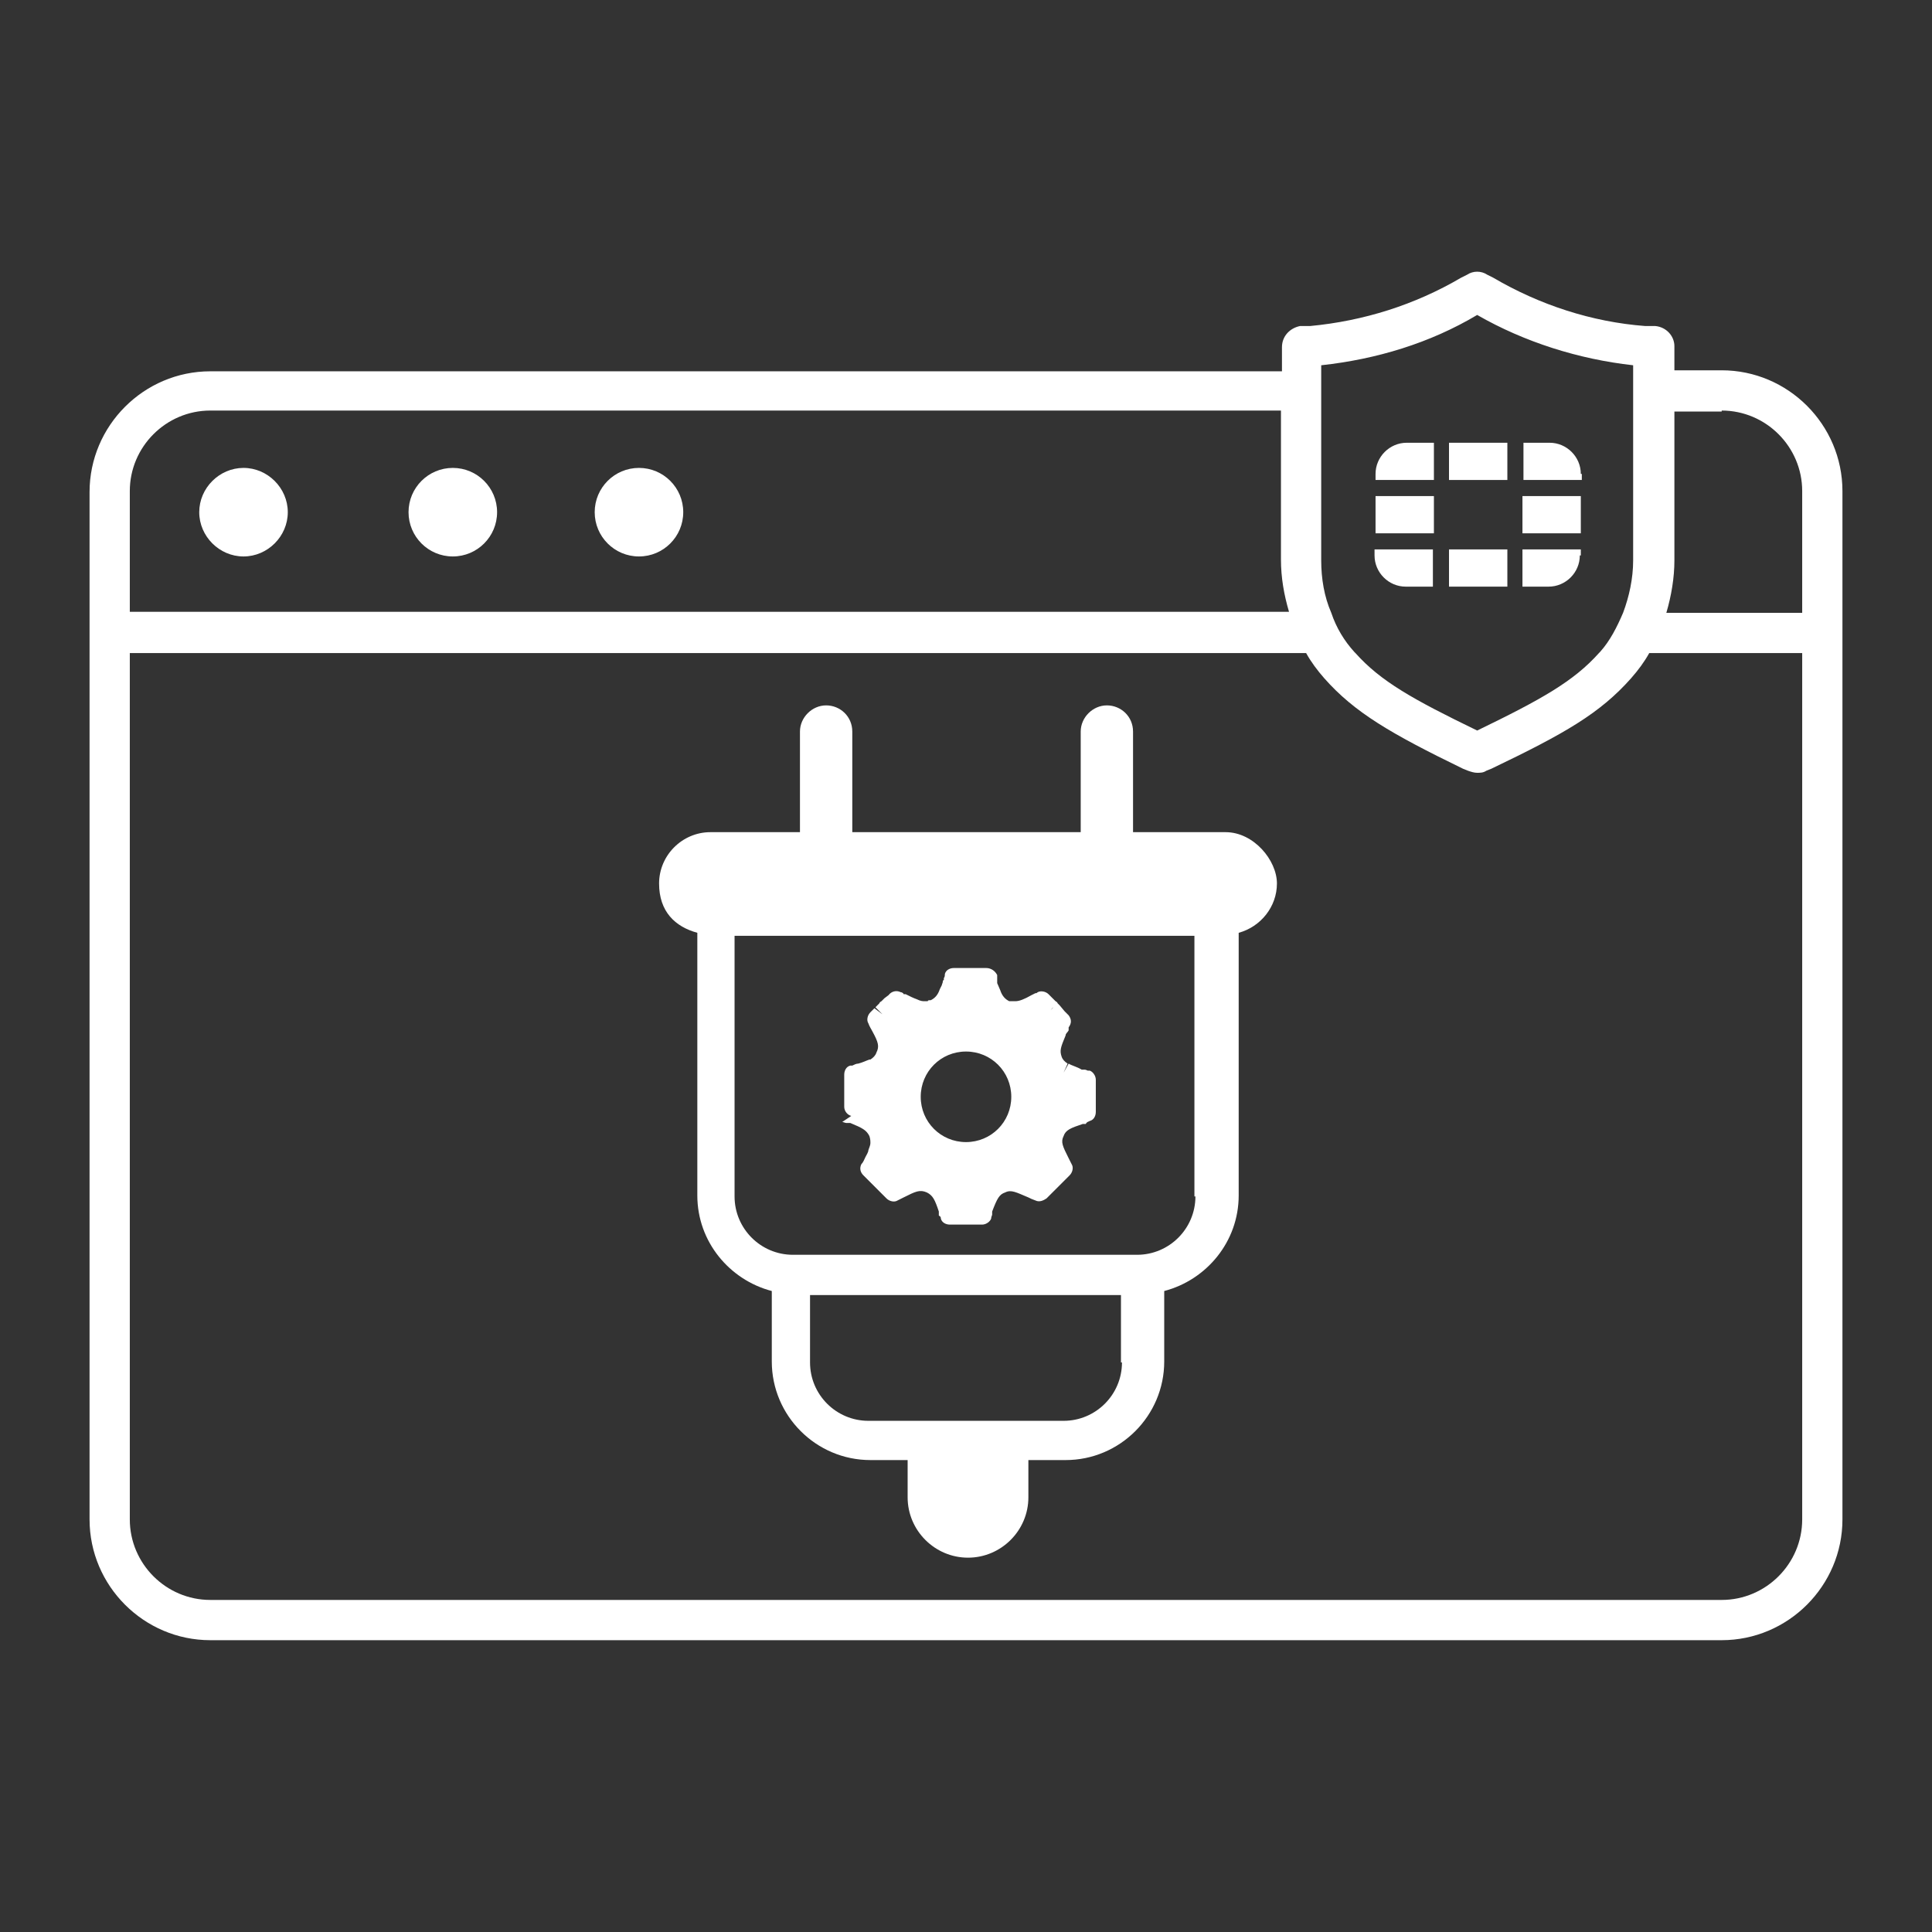 <?xml version="1.0" encoding="UTF-8"?>
<svg xmlns="http://www.w3.org/2000/svg" version="1.1" viewBox="0 0 192 192">
  <rect x="0" y="0" width="192" height="192" fill="#333333" stroke="none"/>
  <defs>
    <style>
      .cls-1 {
        fill: #fff;
      }
    </style>
  </defs>
  <!-- Generator: Adobe Illustrator 28.7.1, SVG Export Plug-In . SVG Version: 1.2.0 Build 142)  -->
  <g>
    <g id="Security_Networking">
      <g>
        <path class="cls-1" d="M171.1,36.8h-4.7v-2.4c0-1-.8-1.9-1.9-2h-1c0,0,0,0,0,0-5.3-.4-10.5-2.1-15.1-4.8l-.6-.3c-.6-.4-1.4-.4-2,0l-.6.3c-4.6,2.7-9.7,4.3-15,4.8h-1c-1,.2-1.8,1-1.8,2.1v2.4H20.9c-6.6,0-12,5.4-12,12v102.1c0,6.6,5.4,12,12,12h150.2c6.6,0,12-5.4,12-12V48.8c0-6.6-5.4-12-12-12ZM171.1,40.8c4.4,0,8,3.6,8,8v12.1h-13.5c.5-1.7.8-3.5.8-5.2v-14.8h4.7ZM131.3,36.3c5.5-.6,10.8-2.2,15.5-5,4.7,2.7,10.1,4.4,15.5,5v19.4c0,1.8-.4,3.6-1,5.2-.6,1.4-1.3,2.8-2.3,3.9,0,0,0,0-.1.1-2.5,2.8-5.7,4.6-12.1,7.7-6.4-3.1-9.6-4.9-12.1-7.7,0,0,0,0-.1-.1-1-1.1-1.8-2.4-2.3-3.9-.7-1.6-1-3.4-1-5.2v-19.4ZM12.9,48.8c0-4.4,3.6-8,8-8h106.4v14.8c0,1.8.3,3.5.8,5.2H12.9v-12.1ZM179.1,151c0,4.4-3.6,8-8,8H20.9c-4.4,0-8-3.6-8-8v-86.1h116.9c.5.9,1.1,1.7,1.8,2.5,3,3.4,6.6,5.5,13.8,9l.5.2c.3.1.6.2.9.2s.6,0,.9-.2l.5-.2c7.3-3.5,10.8-5.5,13.9-9,.7-.8,1.3-1.6,1.8-2.5h15.2v86.1Z"/>
        <circle class="cls-1" cx="63.5" cy="50.9" r="4.4"/>
        <circle class="cls-1" cx="45" cy="50.9" r="4.4"/>
        <path class="cls-1" d="M24.2,46.5c-2.4,0-4.4,2-4.4,4.4s2,4.4,4.4,4.4,4.4-2,4.4-4.4-2-4.4-4.4-4.4Z"/>
        <path class="cls-1" d="M157.1,55.2v-.6h-5.8v3.7h2.6c1.7,0,3.1-1.4,3.1-3.1Z"/>
        <rect class="cls-1" x="144" y="54.6" width="5.8" height="3.7"/>
        <rect class="cls-1" x="144" y="44" width="5.8" height="3.7"/>
        <rect class="cls-1" x="151.3" y="49.3" width="5.8" height="3.7"/>
        <path class="cls-1" d="M157.1,47.1c0-1.7-1.4-3.1-3.1-3.1h-2.6v3.7h5.8v-.6Z"/>
        <path class="cls-1" d="M142.4,44h-2.6c-1.7,0-3.1,1.4-3.1,3.1v.6h5.8v-3.7Z"/>
        <path class="cls-1" d="M139.8,58.3h2.6v-3.7h-5.8v.6c0,1.7,1.4,3.1,3.1,3.1Z"/>
        <rect class="cls-1" x="136.7" y="49.3" width="5.8" height="3.7"/>
        <path class="cls-1" d="M83.7,111.5c.1,0,.3.1.4.1h.4c1.2.5,1.6.7,1.9,1.3.1.3.1.5.1.7,0,.2-.1.4-.2.7,0,.2-.2.5-.3.7-.1.2-.2.5-.4.7-.2.4-.1.8.2,1.1l2.3,2.3c.3.3.8.4,1.1.2.2-.1.4-.2.6-.3,1.2-.6,1.6-.8,2.3-.5.6.3.8.7,1.2,1.9v.4c.2.1.2.2.2.3.1.4.5.6.9.6h3.2c.4,0,.8-.3.9-.6,0-.2.1-.3.1-.4v-.3c.5-1.3.7-1.7,1.3-1.9.6-.3,1.1,0,2.3.5.2.1.4.2.7.3.4.2.8,0,1.1-.2l2.3-2.3c.3-.3.4-.8.2-1.1-.1-.2-.2-.4-.3-.6-.6-1.2-.8-1.6-.5-2.2.2-.6.7-.8,1.9-1.2h.3c.1-.2.2-.2.4-.3.4-.1.6-.5.6-.9v-3.2c0-.4-.3-.8-.6-.9h-.2c0,0-.2-.1-.3-.1h-.3c-.5-.3-1-.4-1.3-.6l-.5.9s0,0,0,0l.4-.9c-.3-.2-.5-.4-.6-.7-.2-.6-.1-.9.4-2.1,0-.2.2-.3.3-.5v-.3c.3-.4.3-.8,0-1.2l-.4-.4h0c0,0-.5-.6-.5-.6,0,0,0,0,0,0,0,0,0,0,0,0,0,0,0,0,0,0,0,0-.1-.1-.2-.2h0s0-.1-.2-.2c0,0-.1-.1-.2-.2l-.2-.2s0,0,0,0c0,0,0,0-.1-.1l-.2-.2c-.3-.3-.9-.4-1.2-.1,0,0,0,0-.1,0l-.4.2c-.7.4-1.2.6-1.6.6h-.2c-.1,0-.3,0-.4,0-.4-.2-.7-.5-.9-1.1l-.3-.7c0-.1,0-.2,0-.3,0,0,0-.2,0-.2v-.3c-.2-.4-.6-.7-1.1-.7h-3.2c-.4,0-.8.2-.9.6,0,.1,0,.3-.1.4v.2c0,0-.1,0-.1.1,0,.2-.1.3-.1.4l-.2.4c-.2.6-.5.9-.9,1.1-.2,0-.3,0-.3.1,0,0-.1,0-.2,0h-.1c-.2,0-.4,0-.8-.2-.3-.1-.7-.3-1.1-.5h-.2c0-.1-.2-.2-.3-.2-.4-.2-.9-.1-1.2.3l-.4.3s0,0,0,0c0,0,0,0,0,0l-.2.2s0,0,0,0c0,0,0,0,0,0,0,0,0,0-.1.1,0,0-.2.1-.2.2,0,0,0,0,0,0l-.4.4.7.7h0l-.8-.6s0,0,0,0l-.4.4c-.3.3-.4.8-.2,1.1.1.3.3.6.4.8.6,1.1.7,1.5.4,2.1-.1.3-.3.5-.6.7,0,0,0,0-.1,0-.3.1-.7.3-1.1.4-.2,0-.4.1-.6.2,0,0-.2,0-.2,0-.4.1-.6.5-.6.9v3.2c0,.4.3.8.7.9ZM91.5,109c0-2.5,2-4.5,4.5-4.5s4.5,2,4.5,4.5-2,4.5-4.5,4.5-4.5-2-4.5-4.5ZM87.6,100.5h0s0,0,0,0h0ZM104.9,99.7l-.3.5-.2.2h0s.6-.7.6-.7ZM104,100h0s0,0,0,0h0Z"/>
        <path class="cls-1" d="M121.6,82.7h-9v-10c0-1.5-1.2-2.6-2.6-2.6s-2.6,1.2-2.6,2.6v10h-22.7v-10c0-1.5-1.2-2.6-2.6-2.6s-2.6,1.2-2.6,2.6v10h-8.9c-2.8,0-5.1,2.3-5.1,5.1s1.6,4.3,3.8,4.9v26.1c0,4.6,3.2,8.4,7.4,9.5v7c0,5.4,4.4,9.8,9.8,9.8h3.7v3.7c0,3.3,2.7,6,6,6s6-2.7,6-6v-3.7h3.7c5.4,0,9.8-4.4,9.8-9.8v-7c4.2-1.1,7.4-4.9,7.4-9.5v-26.1c2.2-.6,3.8-2.6,3.8-4.9s-2.3-5.1-5.1-5.1ZM111.5,135.4c0,3.2-2.6,5.8-5.8,5.8h-19.4c-3.2,0-5.8-2.6-5.8-5.8v-6.7h30.9v6.7ZM118.8,118.9c0,3.2-2.6,5.8-5.8,5.8h-34.2c-3.2,0-5.8-2.6-5.8-5.8v-25.9h45.7v25.9Z"/>
      </g>
    </g>
  </g>
</svg>